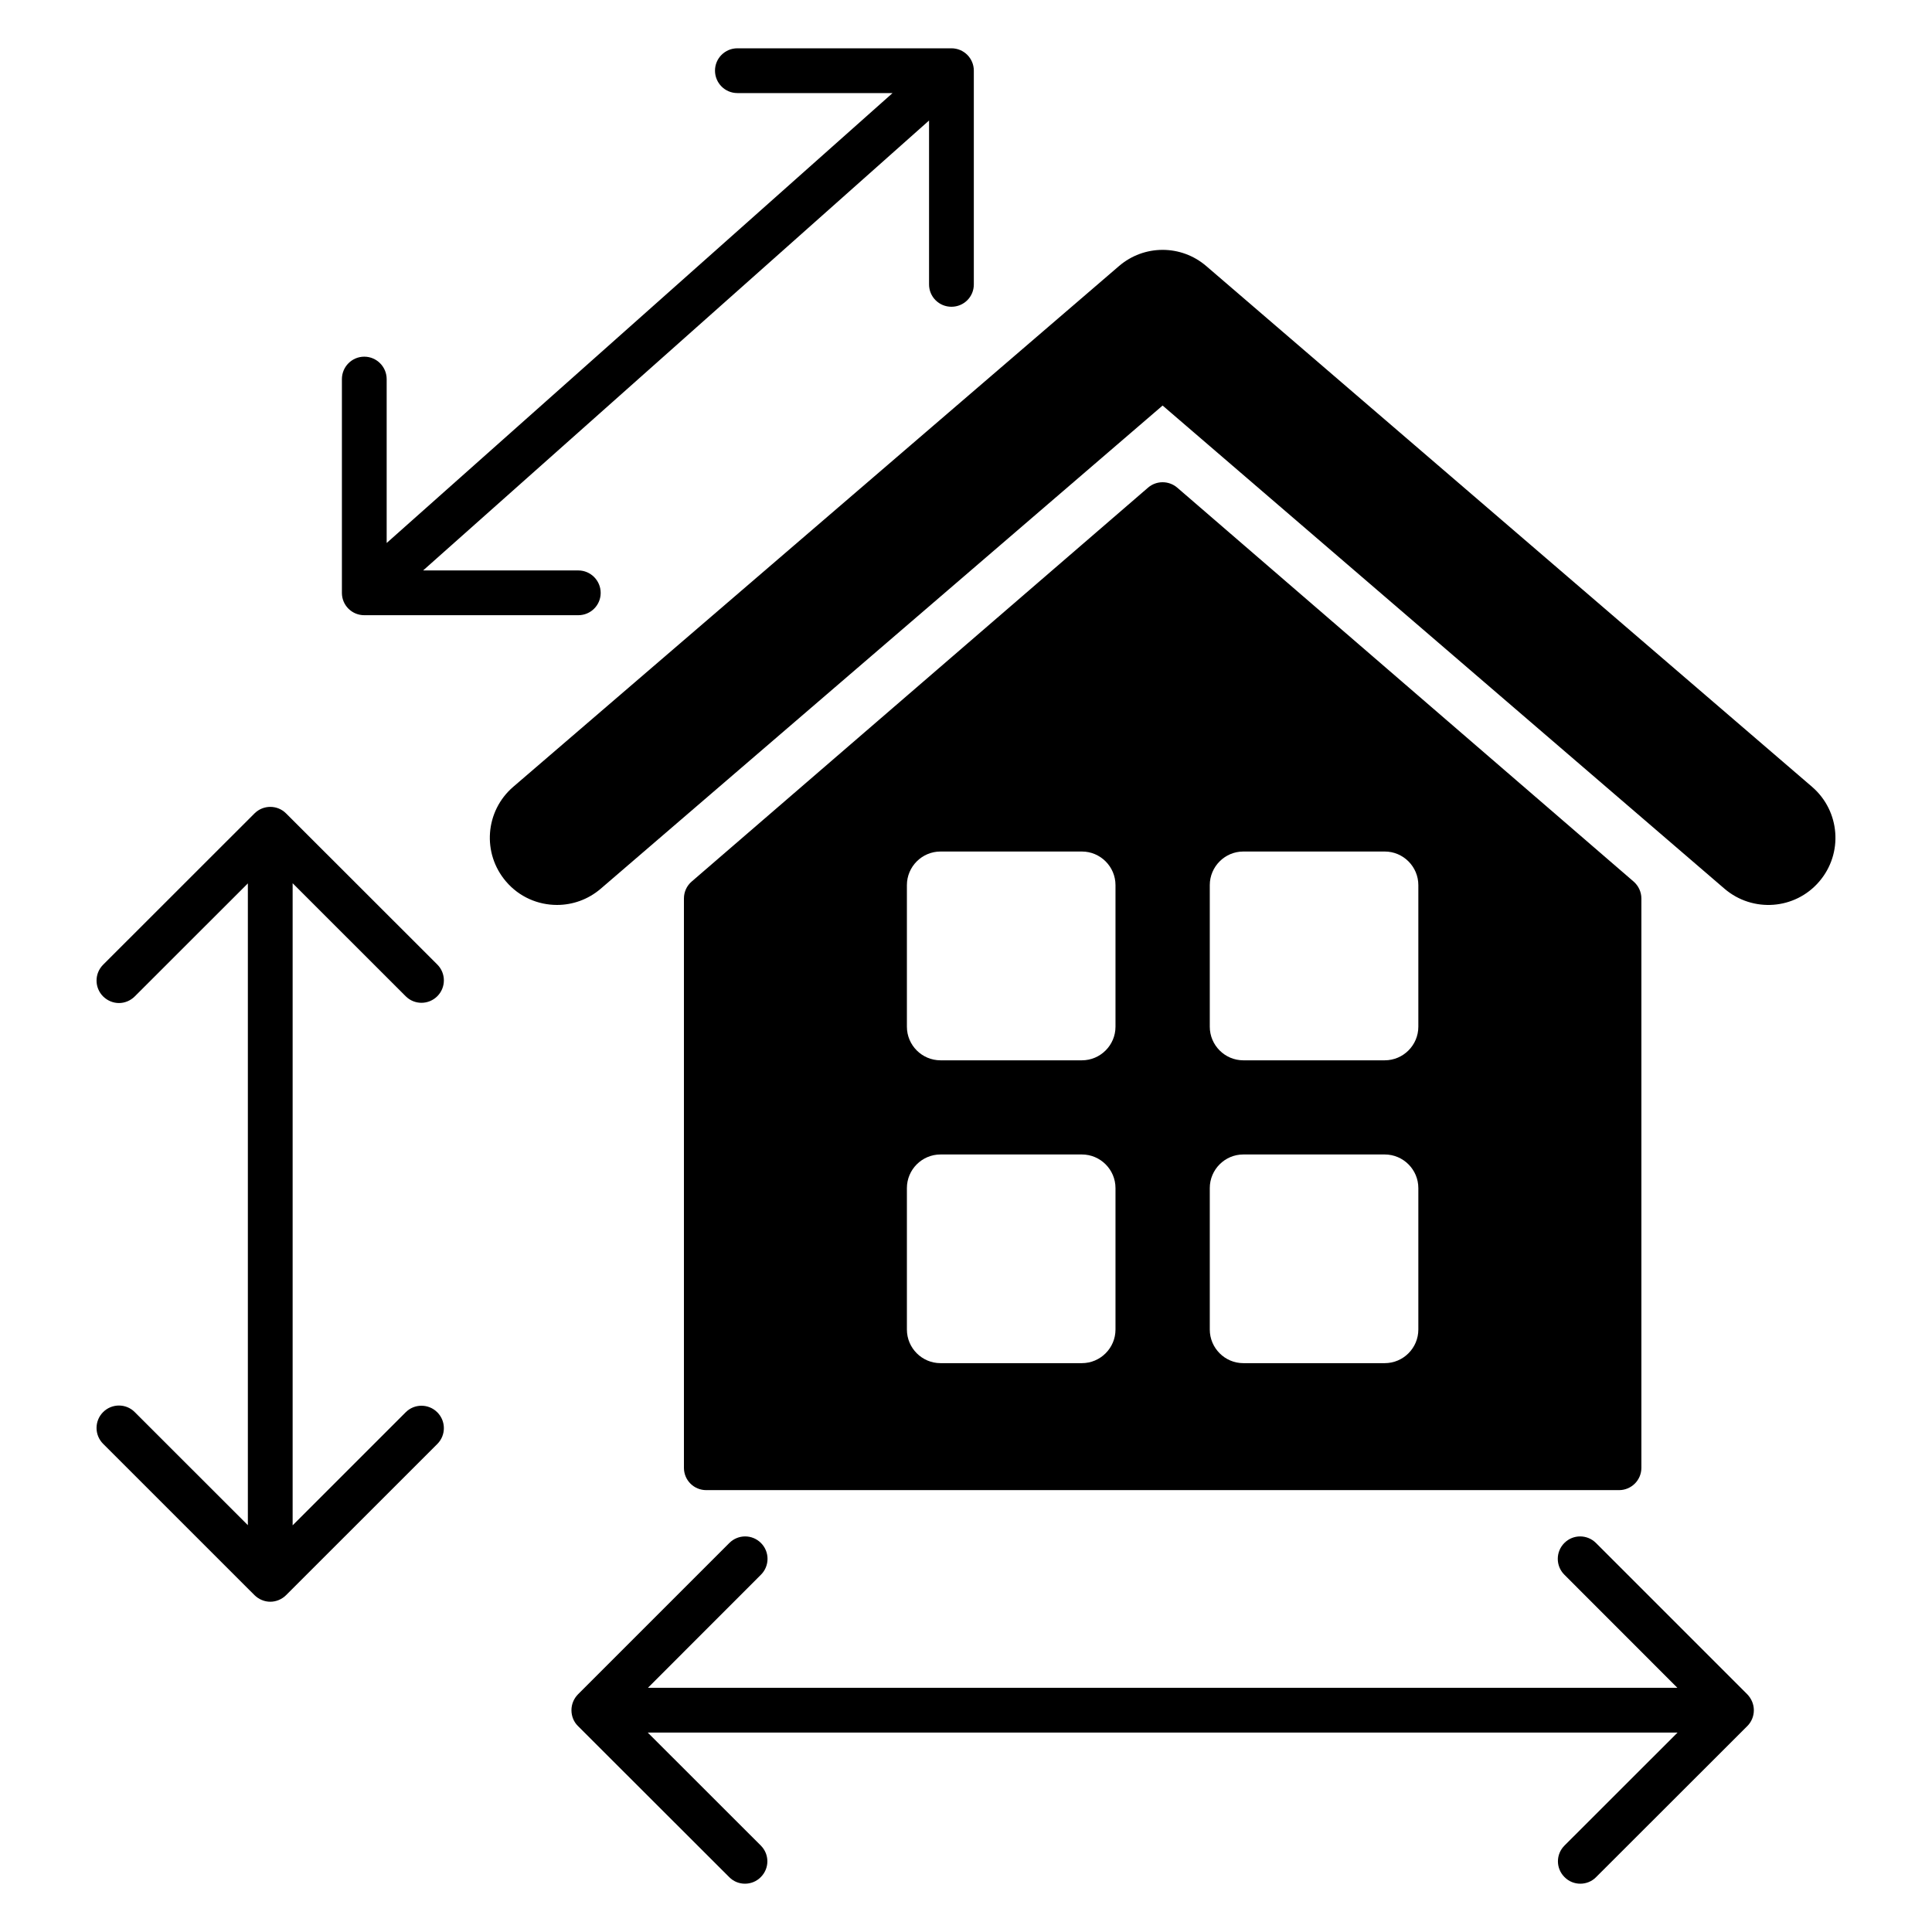 <?xml version="1.0" encoding="utf-8"?>
<!-- Generator: Adobe Illustrator 16.0.0, SVG Export Plug-In . SVG Version: 6.00 Build 0)  -->
<!DOCTYPE svg PUBLIC "-//W3C//DTD SVG 1.1//EN" "http://www.w3.org/Graphics/SVG/1.1/DTD/svg11.dtd">
<svg version="1.1" id="Layer_1" xmlns="http://www.w3.org/2000/svg" xmlns:xlink="http://www.w3.org/1999/xlink" x="0px" y="0px"
	 width="300px" height="300px" viewBox="0 0 300 300" enable-background="new 0 0 300 300" xml:space="preserve">
<g>
	<path d="M56.566,95.529h33.231c1.917,0,3.476-1.54,3.476-3.463c0-1.924-1.559-3.488-3.476-3.488H65.702l78.561-69.865V44.17
		c0,1.924,1.559,3.464,3.476,3.464c1.93,0,3.476-1.54,3.476-3.464V10.964c0-1.899-1.546-3.464-3.476-3.464H114.5
		c-1.93,0-3.476,1.564-3.476,3.464c0,1.923,1.546,3.488,3.476,3.488h24.096L60.042,84.316V58.872c0-1.924-1.565-3.488-3.476-3.488
		c-1.923,0-3.476,1.564-3.476,3.488v33.194C53.091,93.989,54.643,95.529,56.566,95.529z"/>
	<path d="M281.381,122.181l-94.054-80.85c-3.909-3.377-9.679-3.377-13.588,0l-94.047,80.85c-4.373,3.767-4.861,10.335-1.107,14.707
		c2.06,2.412,4.979,3.631,7.91,3.631c2.4,0,4.818-0.829,6.785-2.518l87.25-75.028l87.25,75.028
		c4.373,3.742,10.954,3.272,14.708-1.113C286.243,132.516,285.742,125.947,281.381,122.181z"/>
	<path d="M251.397,231.387c1.911,0,3.476-1.54,3.476-3.463v-88.42c0-0.995-0.452-1.967-1.212-2.622l-70.854-61.156
		c-1.312-1.126-3.247-1.126-4.546,0l-70.854,61.156c-0.773,0.655-1.206,1.627-1.206,2.622v88.42c0,1.923,1.546,3.463,3.476,3.463
		H251.397z M187.854,137.444c0-2.869,2.338-5.22,5.208-5.22h21.957c2.882,0,5.22,2.351,5.22,5.22v21.981
		c0,2.87-2.338,5.22-5.22,5.22h-21.957c-2.87,0-5.208-2.35-5.208-5.22V137.444z M187.854,184.487c0-2.87,2.338-5.221,5.208-5.221
		h21.957c2.882,0,5.22,2.351,5.22,5.221v21.962c0,2.87-2.338,5.221-5.22,5.221h-21.957c-2.87,0-5.208-2.351-5.208-5.221V184.487z
		 M140.823,137.444c0-2.869,2.338-5.22,5.22-5.22h21.95c2.882,0,5.22,2.351,5.22,5.22v21.981c0,2.87-2.338,5.22-5.22,5.22h-21.95
		c-2.882,0-5.22-2.35-5.22-5.22V137.444z M140.823,184.487c0-2.87,2.338-5.221,5.22-5.221h21.95c2.882,0,5.22,2.351,5.22,5.221
		v21.962c0,2.87-2.338,5.221-5.22,5.221h-21.95c-2.882,0-5.22-2.351-5.22-5.221V184.487z"/>
	<path d="M247.822,239.595c-1.361-1.361-3.563-1.361-4.911,0c-1.36,1.36-1.36,3.563,0,4.923l17.553,17.565H100.609l17.553-17.565
		c1.36-1.36,1.36-3.563,0-4.923c-1.361-1.361-3.55-1.361-4.911,0l-23.502,23.502c-0.656,0.668-1.014,1.547-1.014,2.462
		c0,0.94,0.358,1.818,1.014,2.462l23.478,23.453c0.68,0.692,1.559,1.026,2.449,1.026s1.781-0.334,2.461-1.026
		c1.361-1.361,1.361-3.538,0-4.898l-17.553-17.541h159.904l-17.553,17.541c-1.361,1.36-1.361,3.537,0,4.898
		c0.68,0.692,1.571,1.026,2.449,1.026c0.903,0,1.781-0.334,2.461-1.026l23.478-23.453c0.643-0.644,1.014-1.521,1.014-2.462
		c0-0.915-0.371-1.794-1.014-2.462L247.822,239.595z"/>
	<path d="M62.993,154.694c1.348,1.36,3.55,1.36,4.911,0c1.361-1.36,1.361-3.563,0-4.923l-23.478-23.46
		c-1.349-1.36-3.55-1.36-4.911,0l-23.502,23.49c-1.361,1.361-1.361,3.563,0,4.924c0.68,0.668,1.565,1.026,2.461,1.026
		c0.885,0,1.781-0.358,2.449-1.026l17.565-17.553v99.657l-17.565-17.56c-1.348-1.36-3.55-1.36-4.911,0
		c-1.361,1.361-1.361,3.563,0,4.924l23.502,23.496c0.656,0.644,1.534,1.026,2.462,1.026c0.915,0,1.806-0.383,2.449-1.026
		l23.478-23.466c1.361-1.36,1.361-3.563,0-4.923c-1.36-1.36-3.563-1.36-4.911,0L45.44,236.854v-99.707L62.993,154.694z"/>
</g>
</svg>

